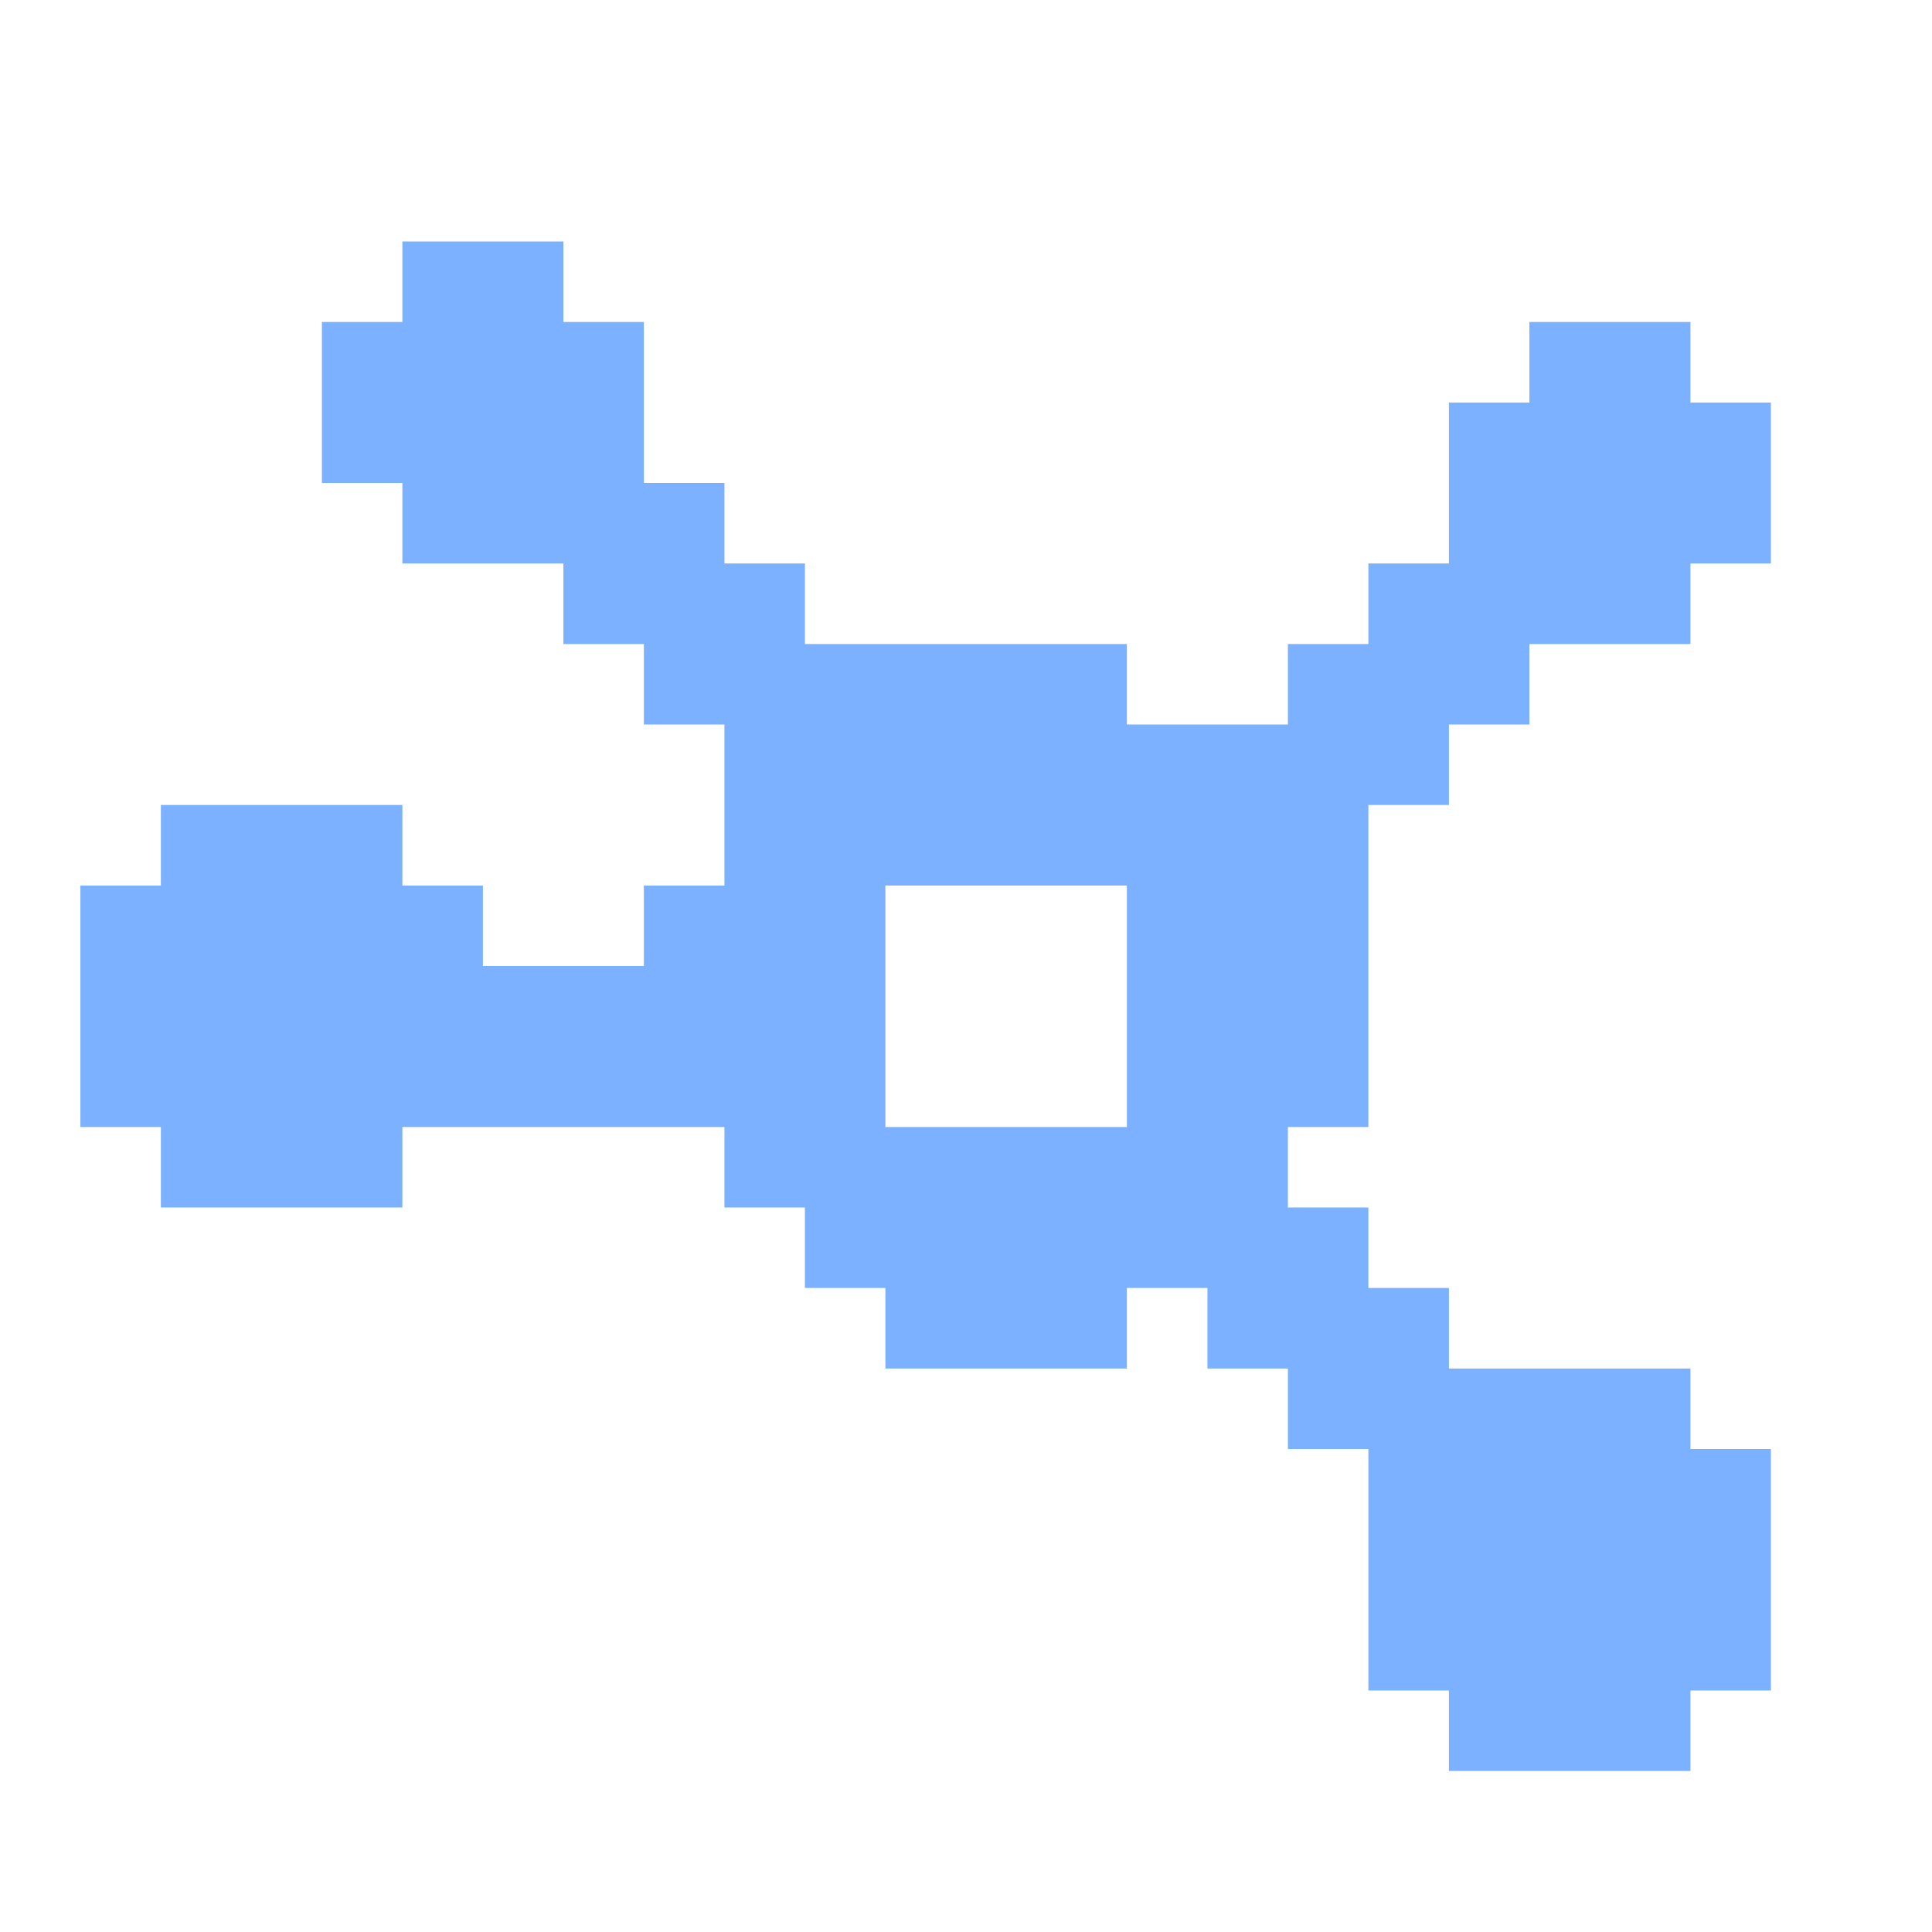 <svg width="100%" height="100%" viewBox="0 0 26 26" fill="none" xmlns="http://www.w3.org/2000/svg">
<path d="M18.415 15.167V10.833H19.499V9.75H20.582V8.667H22.749V7.583H23.832V5.417H22.749V4.333H20.582V5.417H19.499V7.583H18.415V8.667H17.332V9.75H15.165V8.667H10.832V7.583H9.749V6.5H8.665V4.333H7.582V3.25H5.415V4.333H4.332V6.5H5.415V7.583H7.582V8.667H8.665V9.75H9.749V11.917H8.665V13H6.499V11.917H5.415V10.833H2.165V11.917H1.082V15.167H2.165V16.25H5.415V15.167H9.749V16.25H10.832V17.333H11.915V18.417H15.165V17.333H16.249V18.417H17.332V19.5H18.415V22.75H19.499V23.833H22.749V22.75H23.832V19.5H22.749V18.417H19.499V17.333H18.415V16.25H17.332V15.167H18.415ZM15.165 15.167H11.915V11.917H15.165V15.167Z" fill="#7CB1FF"/>
</svg>
